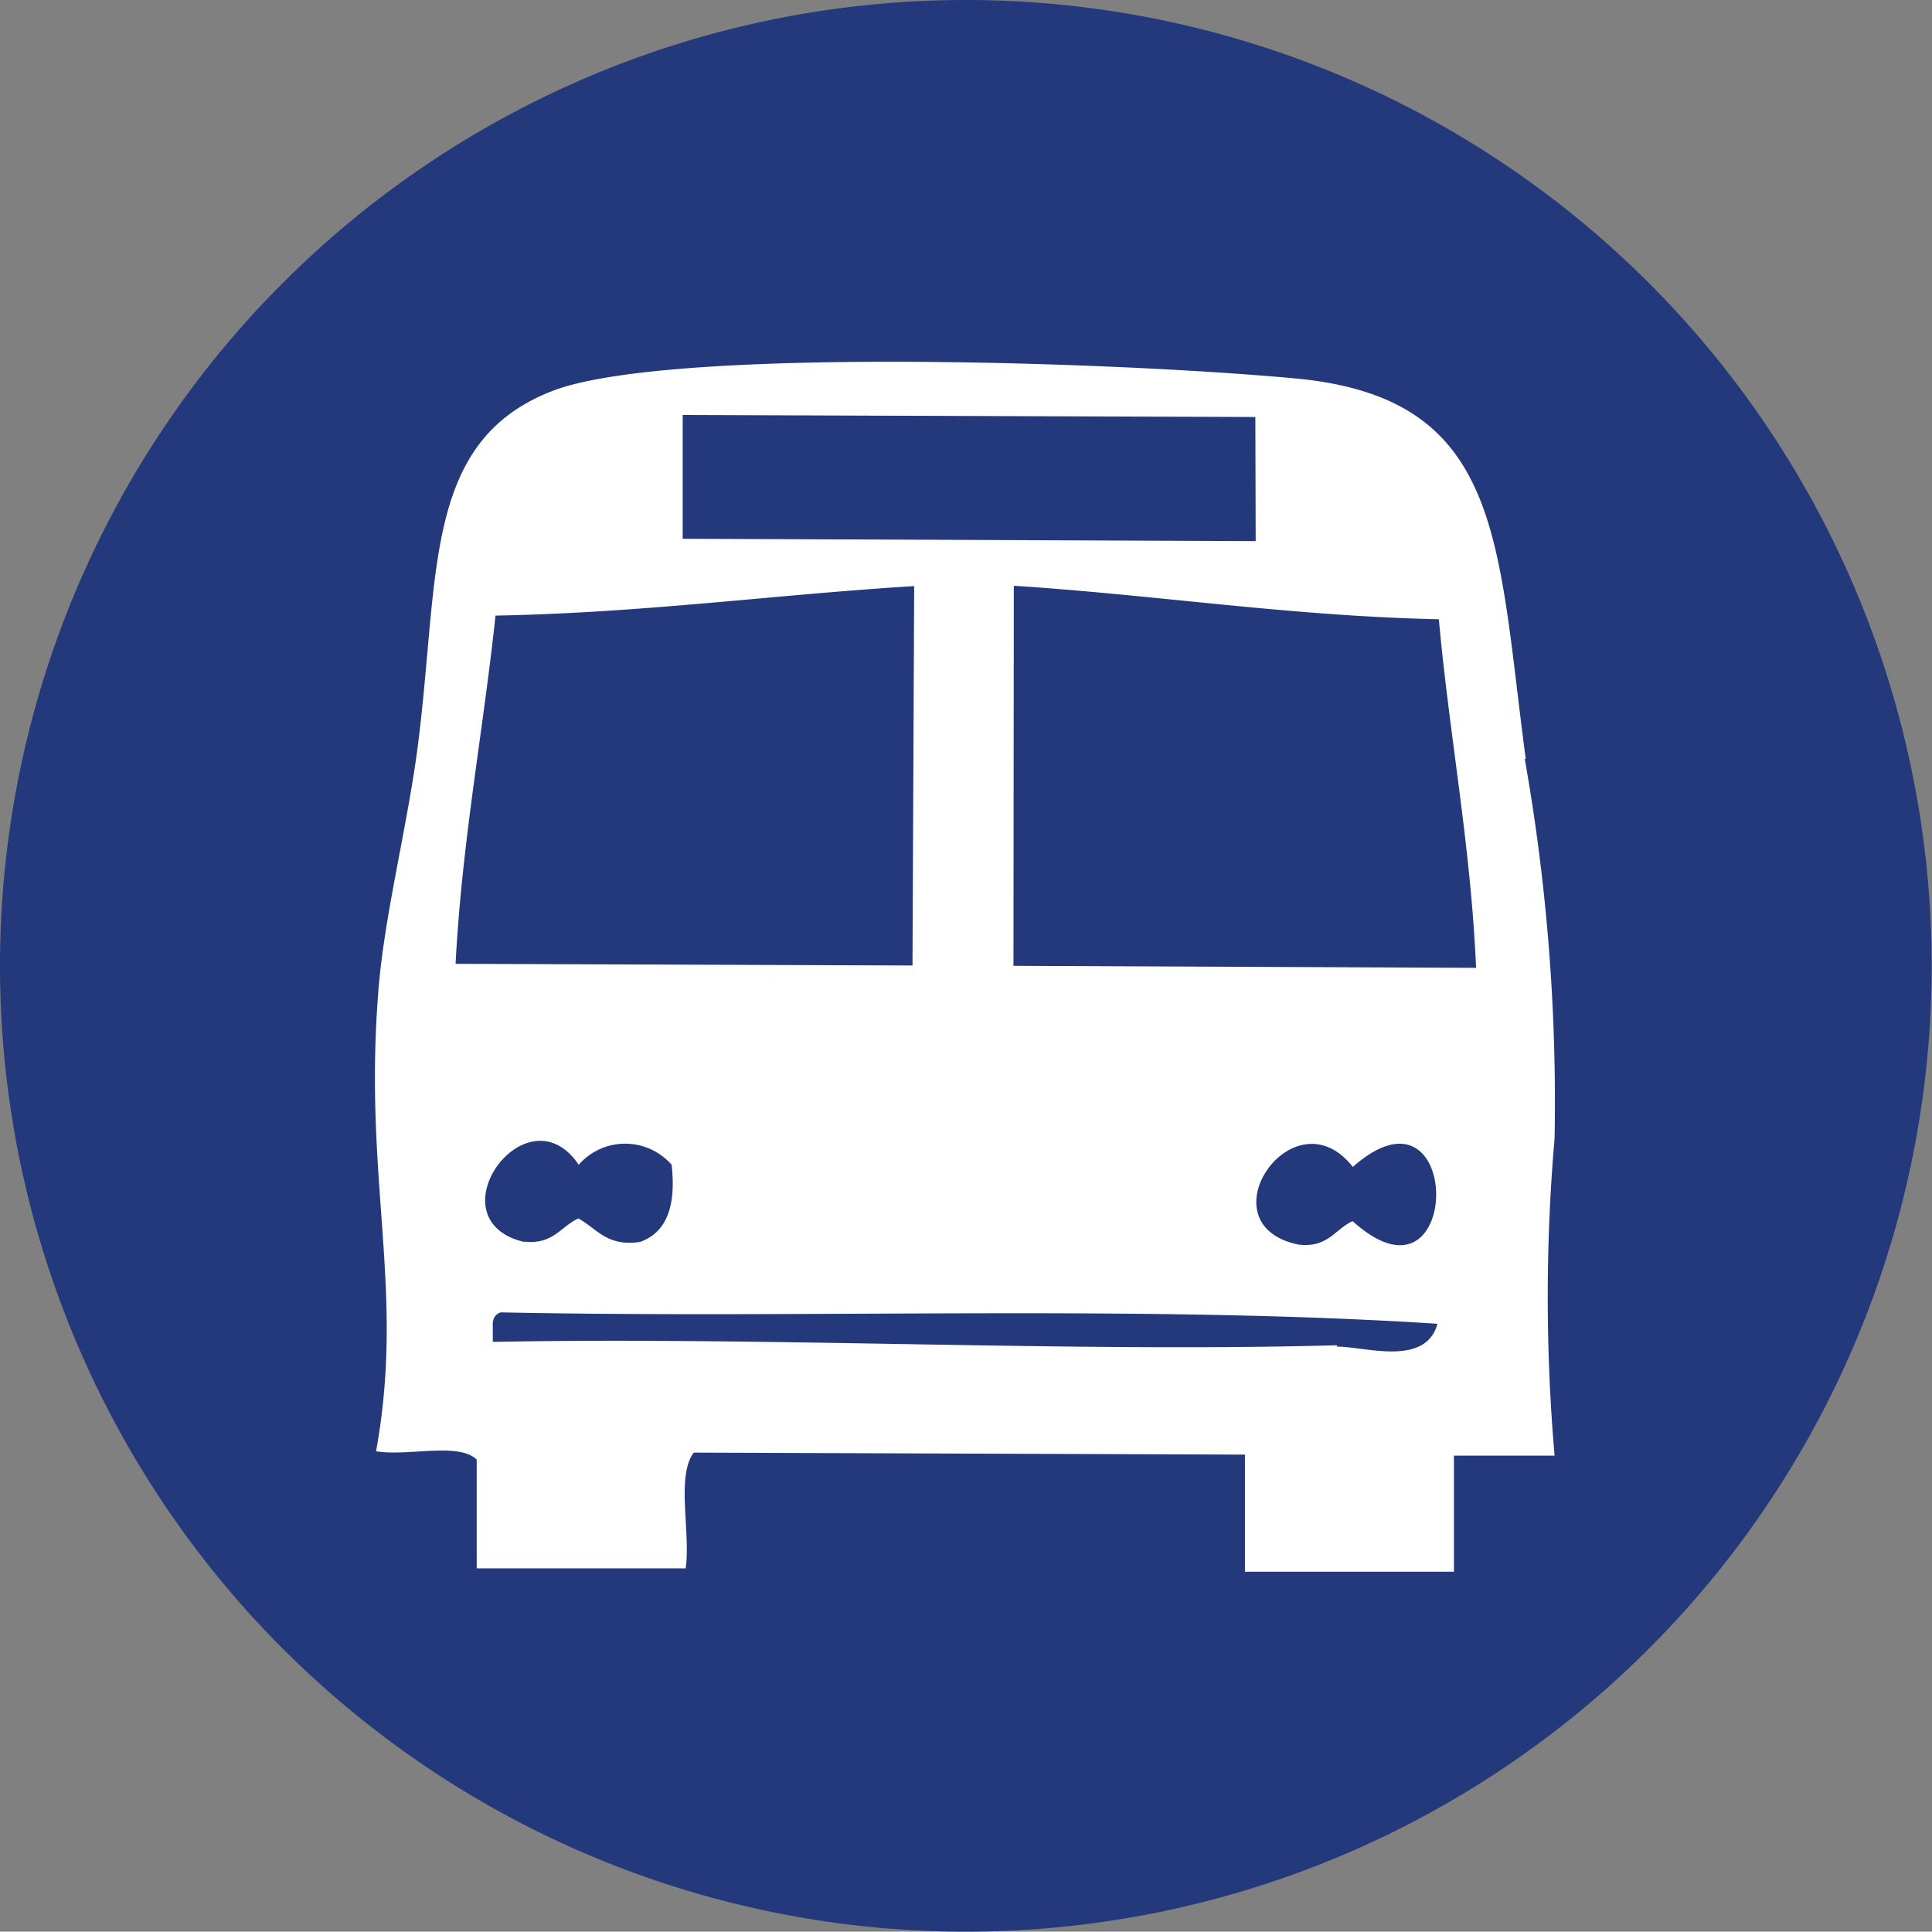 <svg xmlns="http://www.w3.org/2000/svg" viewBox="0 0 57.59 57.58"><rect x="0" y="0" width="57.59" height="57.58" fill="#808080" stroke="none"/><defs><style>.cls-1{fill:#24397b;fill-rule:evenodd;}.cls-2{fill:#fff;}</style></defs><g id="Capa_2" data-name="Capa 2"><g id="Simbologia"><path class="cls-1" d="M28.78,0A28.79,28.79,0,1,1,0,28.77,28.79,28.79,0,0,1,28.78,0"/><path class="cls-2" d="M39.85,40.14c.85,0,2.64.61,3-.68-8.84-.57-18.69-.15-27.92-.34-.18.05-.26.2-.24.46V40c8.08-.16,17.33.32,25.16.1m.48-5.31c-1.77-2.27-4.51,1.72-1.62,2.31.88.1,1.08-.46,1.61-.7,3.31,3,3.33-4.56,0-1.61m-24.7,2.22c.87.1,1.09-.45,1.62-.69.55.3.85.85,1.84.7.79-.28,1.08-1.07.94-2.3a1.84,1.84,0,0,0-2.77,0c-1.55-2.3-4.39,1.64-1.63,2.3M45.45,22.62a58.56,58.56,0,0,1,.89,11.31,54.89,54.89,0,0,0,0,9.46h-3v3.46l-6.23,0V43.36L20.68,43.3c-.53.7-.09,2.38-.24,3.45l-6.23,0V43.51c-.53-.53-2.07-.09-3-.25.87-4.8-.37-8,.06-13.61.16-2.26.86-4.94,1.18-7.38.66-5.09.13-9.1,4-10.61,3.33-1.31,16.49-.9,22.16-.38,6.21.58,6,4.82,6.87,11.34M30.21,28.79,44,28.85c-.16-3.66-.79-6.87-1.11-10.39-4.45-.1-8.38-.72-12.67-1Zm7.21-16.36-17.07-.06,0,3.69,17.08.07ZM27.2,28.78l.05-11.31c-4.19.26-8.1.8-12.48.88-.37,3.48-1,6.73-1.19,10.38Z"/></g></g></svg>